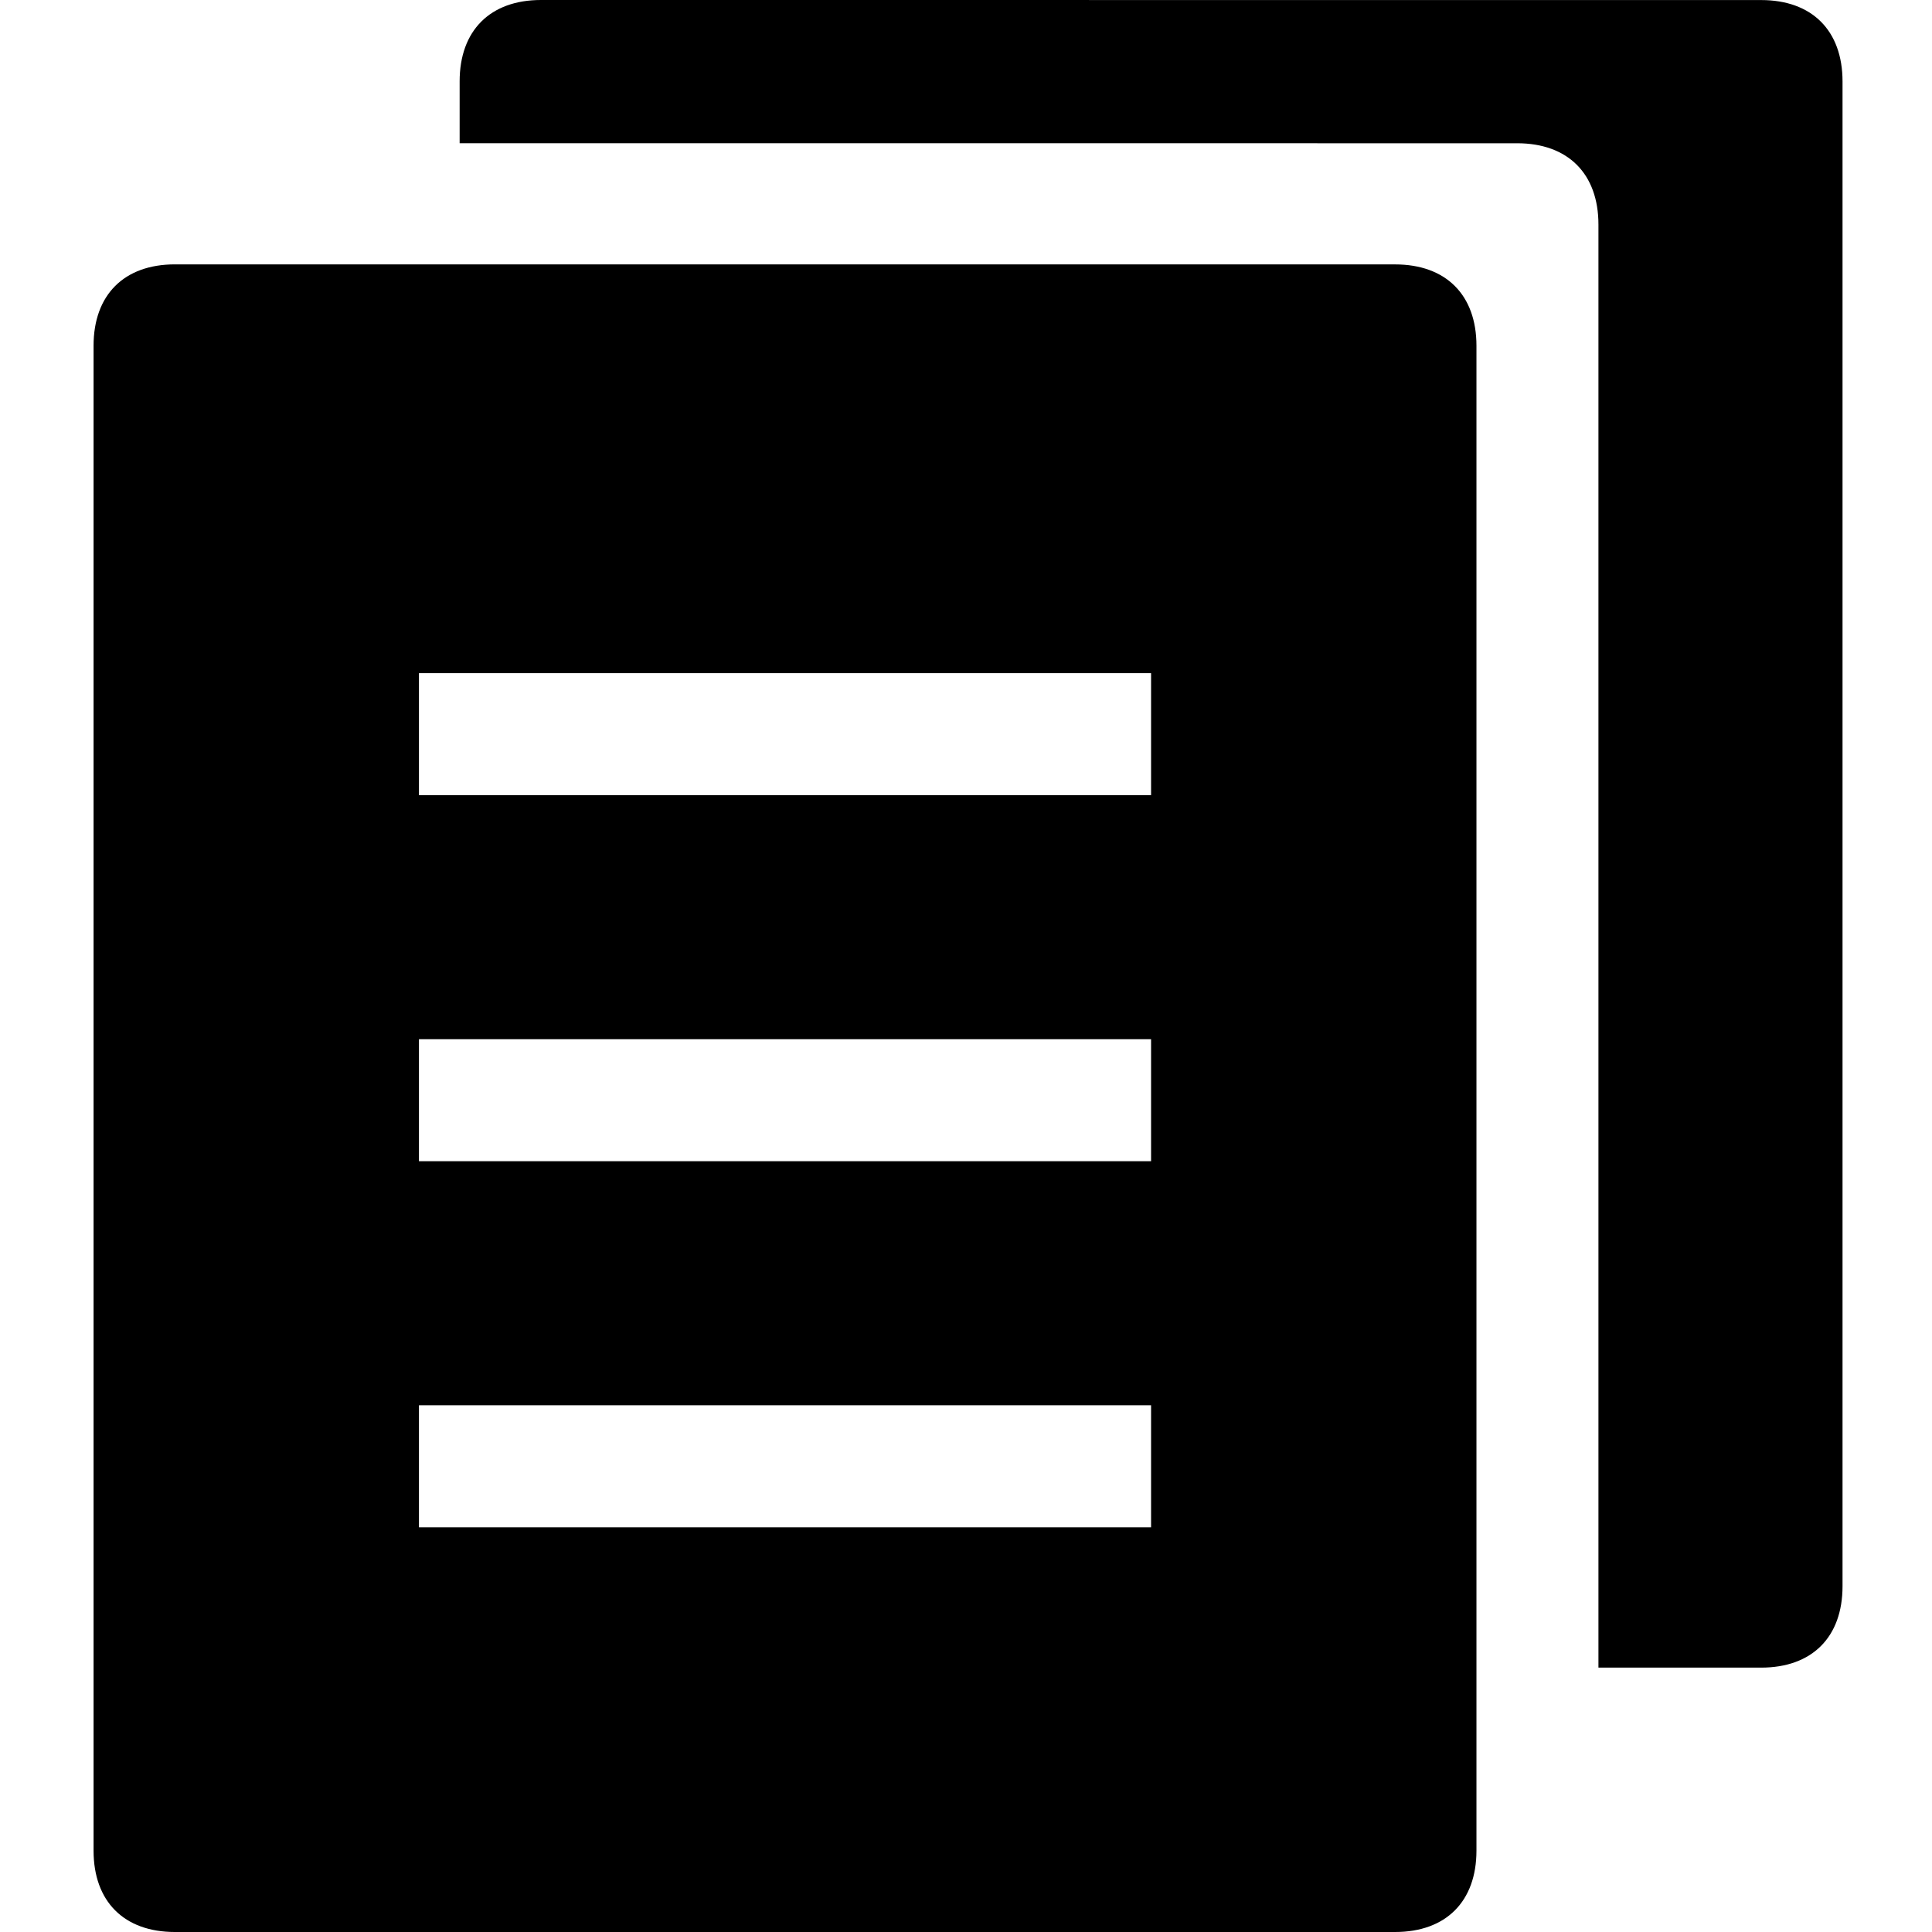 <svg xmlns="http://www.w3.org/2000/svg" xmlns:xlink="http://www.w3.org/1999/xlink" version="1.1" x="0px" y="0px" viewBox="0 0 100 100" enable-background="new 0 0 100 100" xml:space="preserve"><g><path d="M91.156,0.003L28,0c-2.631,0-4.209,1.582-4.209,4.213v3.201l54.734,0.001c2.634,0,4.21,1.577,4.21,4.211v74.69h8.422   c2.634,0,4.212-1.577,4.212-4.213V4.213C95.368,1.582,93.79,0.003,91.156,0.003z"></path><path d="M72.21,13.686L9.052,13.684c-2.631,0-4.209,1.579-4.209,4.212v77.892c0,2.632,1.578,4.212,4.209,4.212H72.21   c2.633,0,4.211-1.58,4.211-4.212V17.896C76.421,15.264,74.843,13.686,72.21,13.686z M59.578,79.052H21.685v-6.316h37.894V79.052z    M59.578,60.104H21.685V53.79h37.894V60.104z M59.578,41.158H21.685v-6.316h37.894V41.158z"></path></g></svg>